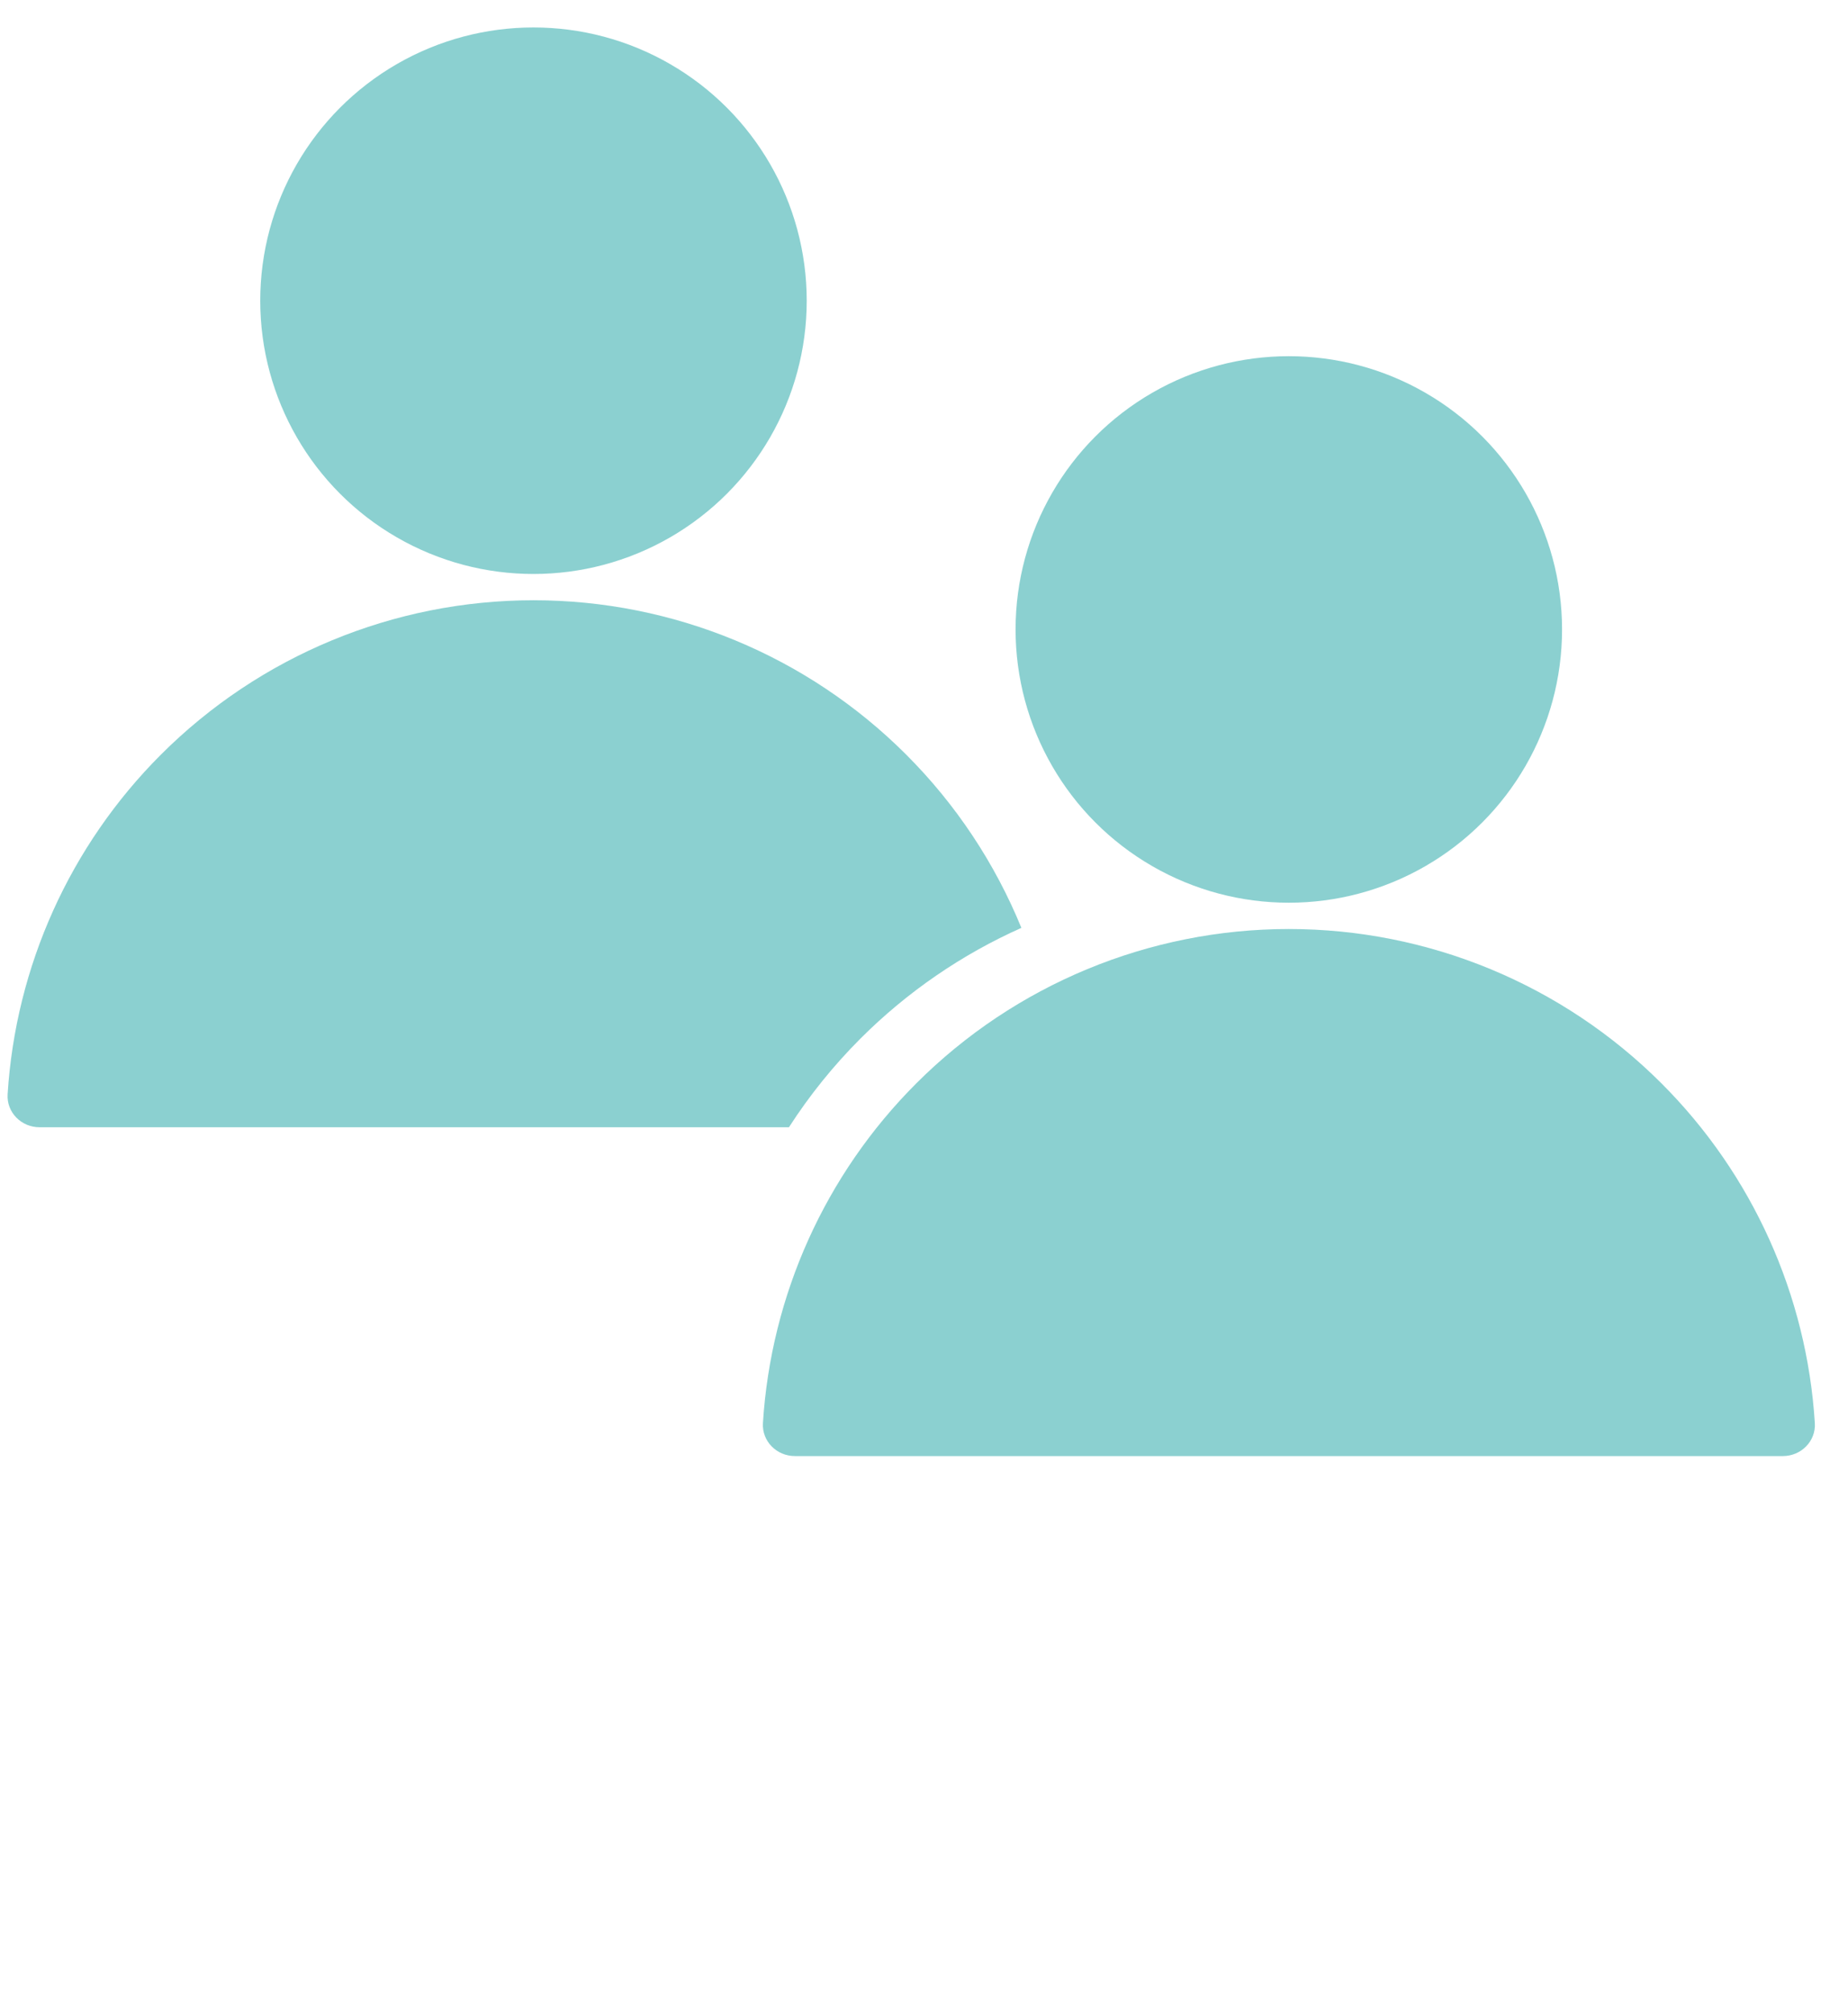 <svg width="56" height="61" viewBox="0 0 56 61" fill="none" xmlns="http://www.w3.org/2000/svg">
<g opacity="0.5">
<circle cx="16.166" cy="9.112" r="8.28" fill="#18A2A2"/>
<path fill-rule="evenodd" clip-rule="evenodd" d="M0.231 33.157C0.196 33.708 0.647 34.157 1.2 34.157L16.169 34.157L23.907 34.157C24.528 33.193 25.253 32.291 26.076 31.468C27.496 30.049 29.152 28.918 30.951 28.115C30.155 26.169 28.976 24.38 27.46 22.865C24.466 19.87 20.404 18.188 16.169 18.188C11.933 18.188 7.872 19.87 4.877 22.865C2.118 25.623 0.473 29.287 0.231 33.157Z" fill="#18A2A2"/>
<circle cx="39.055" cy="19.073" r="8.28" fill="#18A2A2"/>
<path d="M24.088 44.12C23.536 44.12 23.085 43.671 23.119 43.12C23.362 39.249 25.007 35.586 27.765 32.828C30.76 29.833 34.822 28.15 39.057 28.15C43.293 28.15 47.354 29.833 50.349 32.828C53.108 35.586 54.753 39.249 54.995 43.12C55.03 43.671 54.579 44.12 54.026 44.12L39.057 44.12L24.088 44.12Z" fill="#18A2A2"/>
</g>
</svg>

